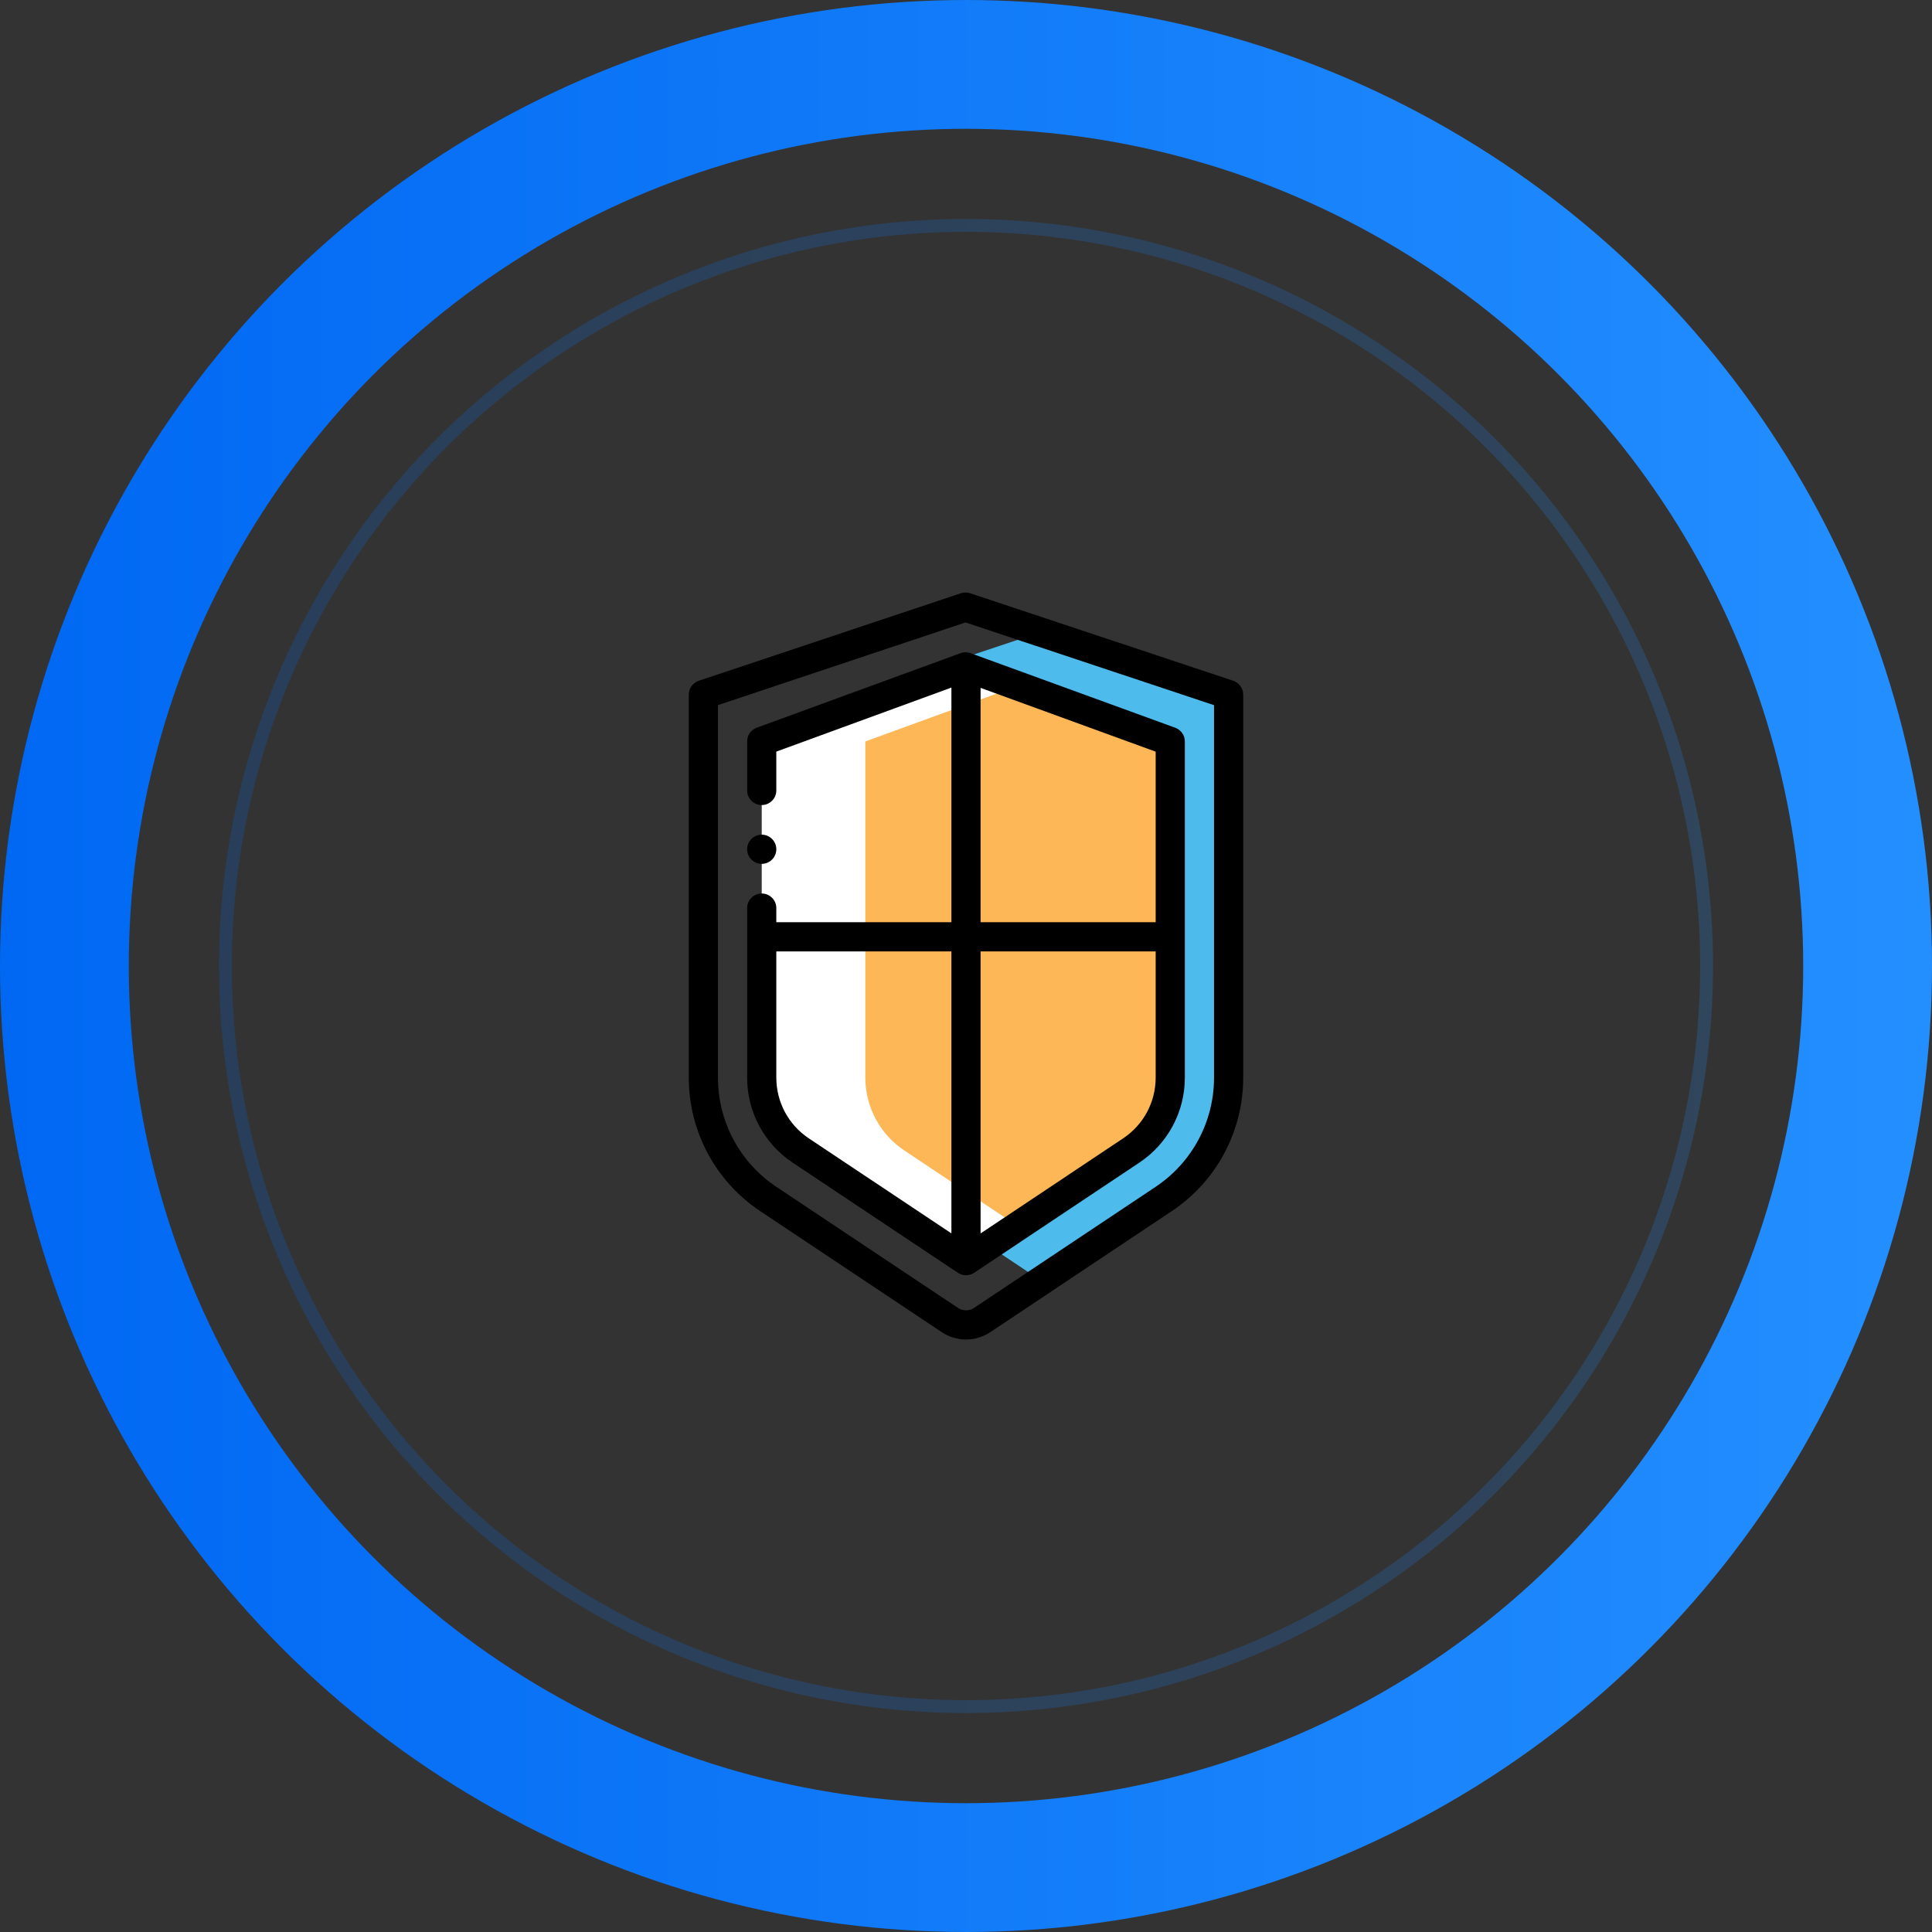 <svg width="150" height="150" viewBox="0 0 150 150" fill="none" xmlns="http://www.w3.org/2000/svg">
<rect x="0" y="0" width="150" height="150" fill="#333333" stroke="none"/>
<circle cx="75" cy="75" r="70" stroke="url(#paint0_linear_1374_17817)" stroke-width="10"/>
<circle opacity="0.2" cx="75" cy="75" r="57.5" stroke="url(#paint1_linear_1374_17817)"/>
<g clip-path="url(#clip0_1374_17817)">
<path d="M66.277 53.93V83.667C66.277 87.454 68.17 90.992 71.322 93.092L80.835 99.433L90.345 93.092C93.497 90.992 95.389 87.455 95.389 83.667V53.93L80.807 49.077L66.277 53.93Z" fill="#4DBBEB"/>
<path d="M74.999 51.787L59.141 57.565V83.667C59.141 85.939 60.276 88.062 62.167 89.322L74.999 97.876L75.002 97.877L87.833 89.32C89.723 88.06 90.858 85.938 90.858 83.665V57.565L74.999 51.787Z" fill="white"/>
<path d="M67.183 57.566V83.668C67.183 85.94 68.32 88.062 70.21 89.322L79.022 95.197L87.833 89.321C89.724 88.06 90.859 85.939 90.859 83.666V57.566L79.021 53.253L67.183 57.566Z" fill="#FEB756"/>
<path d="M59.141 67.069C59.766 67.069 60.273 66.562 60.273 65.936C60.273 65.311 59.766 64.804 59.141 64.804C58.515 64.804 58.008 65.311 58.008 65.936C58.008 66.562 58.515 67.069 59.141 67.069Z" fill="black"/>
<path d="M95.747 52.854L75.32 46.058C75.087 45.981 74.836 45.981 74.604 46.059L54.251 52.855C53.789 53.009 53.477 53.442 53.477 53.929V83.667C53.477 87.843 55.551 91.719 59.025 94.034L73.116 103.427C73.689 103.809 74.345 104 75.001 104C75.658 104 76.314 103.809 76.886 103.427L90.974 94.034C94.448 91.719 96.522 87.843 96.522 83.667V53.93C96.522 53.442 96.21 53.009 95.747 52.854ZM94.257 83.667C94.257 87.084 92.559 90.255 89.717 92.149L75.63 101.542C75.248 101.797 74.755 101.797 74.373 101.542L60.282 92.149C57.439 90.255 55.742 87.084 55.742 83.667V54.746L74.963 48.327L94.257 54.747V83.667Z" fill="black"/>
<path d="M75.191 50.667C74.987 50.625 74.773 50.639 74.575 50.712L58.752 56.499C58.305 56.662 58.008 57.087 58.008 57.563V61.371C58.008 61.997 58.515 62.504 59.141 62.504C59.766 62.504 60.273 61.997 60.273 61.371V58.355L73.867 53.383V71.601H60.273V70.504C60.273 69.878 59.766 69.371 59.141 69.371C58.515 69.371 58.008 69.878 58.008 70.504V83.668C58.008 86.325 59.328 88.792 61.539 90.265L74.365 98.816C74.366 98.816 74.367 98.817 74.368 98.818L74.371 98.82C74.373 98.821 74.375 98.822 74.377 98.823C74.411 98.846 74.447 98.866 74.484 98.885C74.487 98.887 74.492 98.89 74.495 98.892C74.502 98.895 74.509 98.897 74.516 98.9C74.542 98.913 74.568 98.924 74.595 98.934C74.609 98.94 74.623 98.945 74.638 98.95C74.661 98.958 74.684 98.964 74.707 98.97C74.725 98.975 74.742 98.981 74.761 98.984C74.777 98.988 74.795 98.99 74.811 98.993C74.874 99.004 74.938 99.011 75.002 99.011C75.02 99.011 75.038 99.008 75.056 99.007C75.081 99.006 75.107 99.004 75.132 99.002C75.157 98.999 75.181 98.995 75.205 98.99C75.228 98.986 75.25 98.981 75.272 98.976C75.311 98.966 75.348 98.954 75.385 98.941C75.407 98.933 75.429 98.926 75.45 98.916C75.475 98.906 75.499 98.894 75.523 98.881C75.539 98.873 75.555 98.864 75.57 98.854C75.59 98.843 75.611 98.834 75.63 98.821L88.461 90.264C90.672 88.79 91.991 86.324 91.991 83.666V57.566C91.991 57.09 91.693 56.665 91.246 56.502L75.488 50.76C75.395 50.716 75.296 50.684 75.191 50.667ZM60.273 83.667V73.867H73.867V95.76L62.795 88.38C61.216 87.328 60.273 85.566 60.273 83.667ZM87.204 88.379L76.132 95.763V73.867H89.726V83.666C89.726 85.564 88.783 87.326 87.204 88.379ZM89.726 71.601H76.132V53.406L89.726 58.359V71.601Z" fill="black"/>
</g>
<defs>
<linearGradient id="paint0_linear_1374_17817" x1="1.28201e-07" y1="90.278" x2="150" y2="90.278" gradientUnits="userSpaceOnUse">
<stop stop-color="#0068F3"/>
<stop offset="1" stop-color="#238FFF"/>
</linearGradient>
<linearGradient id="paint1_linear_1374_17817" x1="17" y1="86.815" x2="133" y2="86.815" gradientUnits="userSpaceOnUse">
<stop stop-color="#0068F3"/>
<stop offset="1" stop-color="#238FFF"/>
</linearGradient>
<clipPath id="clip0_1374_17817">
<rect width="58" height="58" fill="white" transform="translate(46 46)"/>
</clipPath>
</defs>
</svg>
